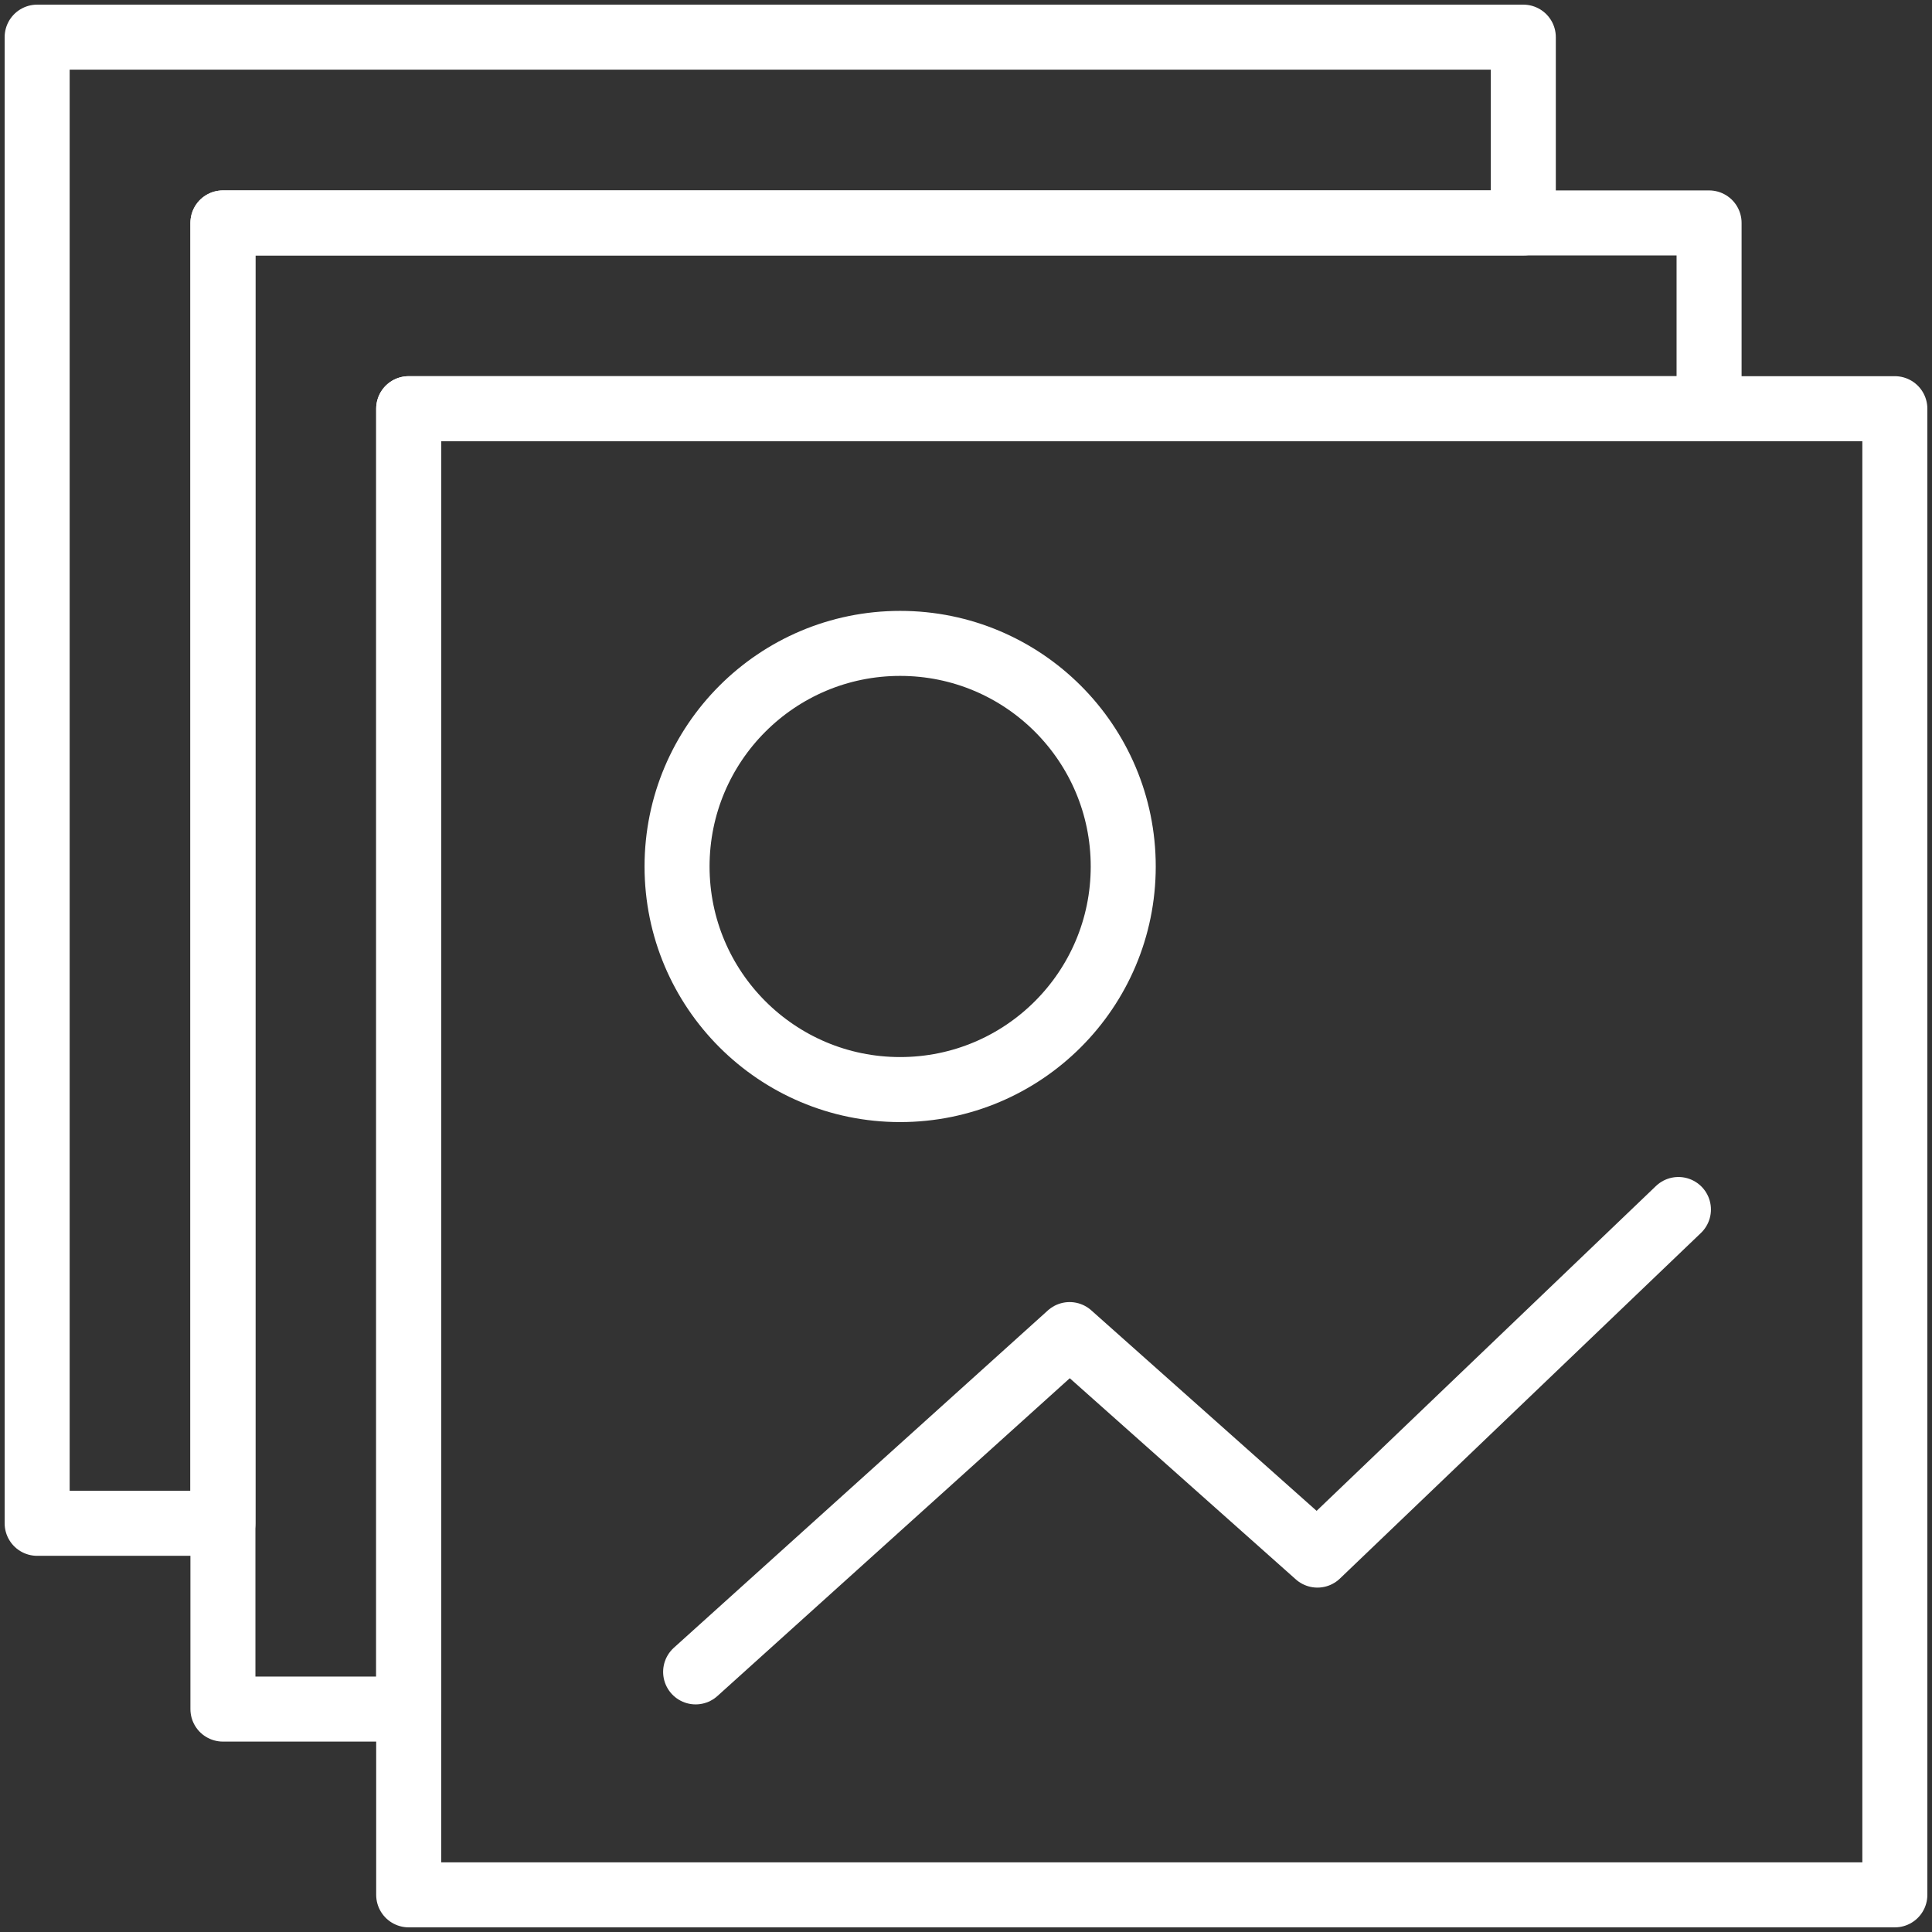 <?xml version="1.0" encoding="UTF-8"?>
<svg width="104px" height="104px" viewBox="0 0 104 104" version="1.1" xmlns="http://www.w3.org/2000/svg" xmlns:xlink="http://www.w3.org/1999/xlink">
    <rect x="0" y="0" width="104" height="104" fill="#333333" stroke="none"/>
    <!-- Generator: Sketch 46.2 (44496) - http://www.bohemiancoding.com/sketch -->
    <title>web-48</title>
    <desc>Created with Sketch.</desc>
    <defs></defs>
    <g id="ALL" stroke="none" stroke-width="1" fill="none" fill-rule="evenodd" stroke-linecap="round" stroke-linejoin="round">
        <g id="Secondary" transform="translate(-9707, -8103)" stroke="#FFFFFF" stroke-width="3.5">
            <g id="web-48" transform="translate(9709, 8105)">
                <rect id="Layer-1" x="20" y="20" width="80" height="80"></rect>
                <polyline id="Layer-2" points="35.446 87.998 55.578 69.841 68.917 81.711 88.35 63.108"></polyline>
                <circle id="Layer-3" cx="46.455" cy="44.643" r="12.009"></circle>
                <polygon id="Layer-4" points="90 20 90 10 10 10 10 90 20 90 20 20"></polygon>
                <polygon id="Layer-5" points="80 10 80 0 0 0 0 80 10 80 10 10"></polygon>
            </g>
        </g>
    </g>
</svg>